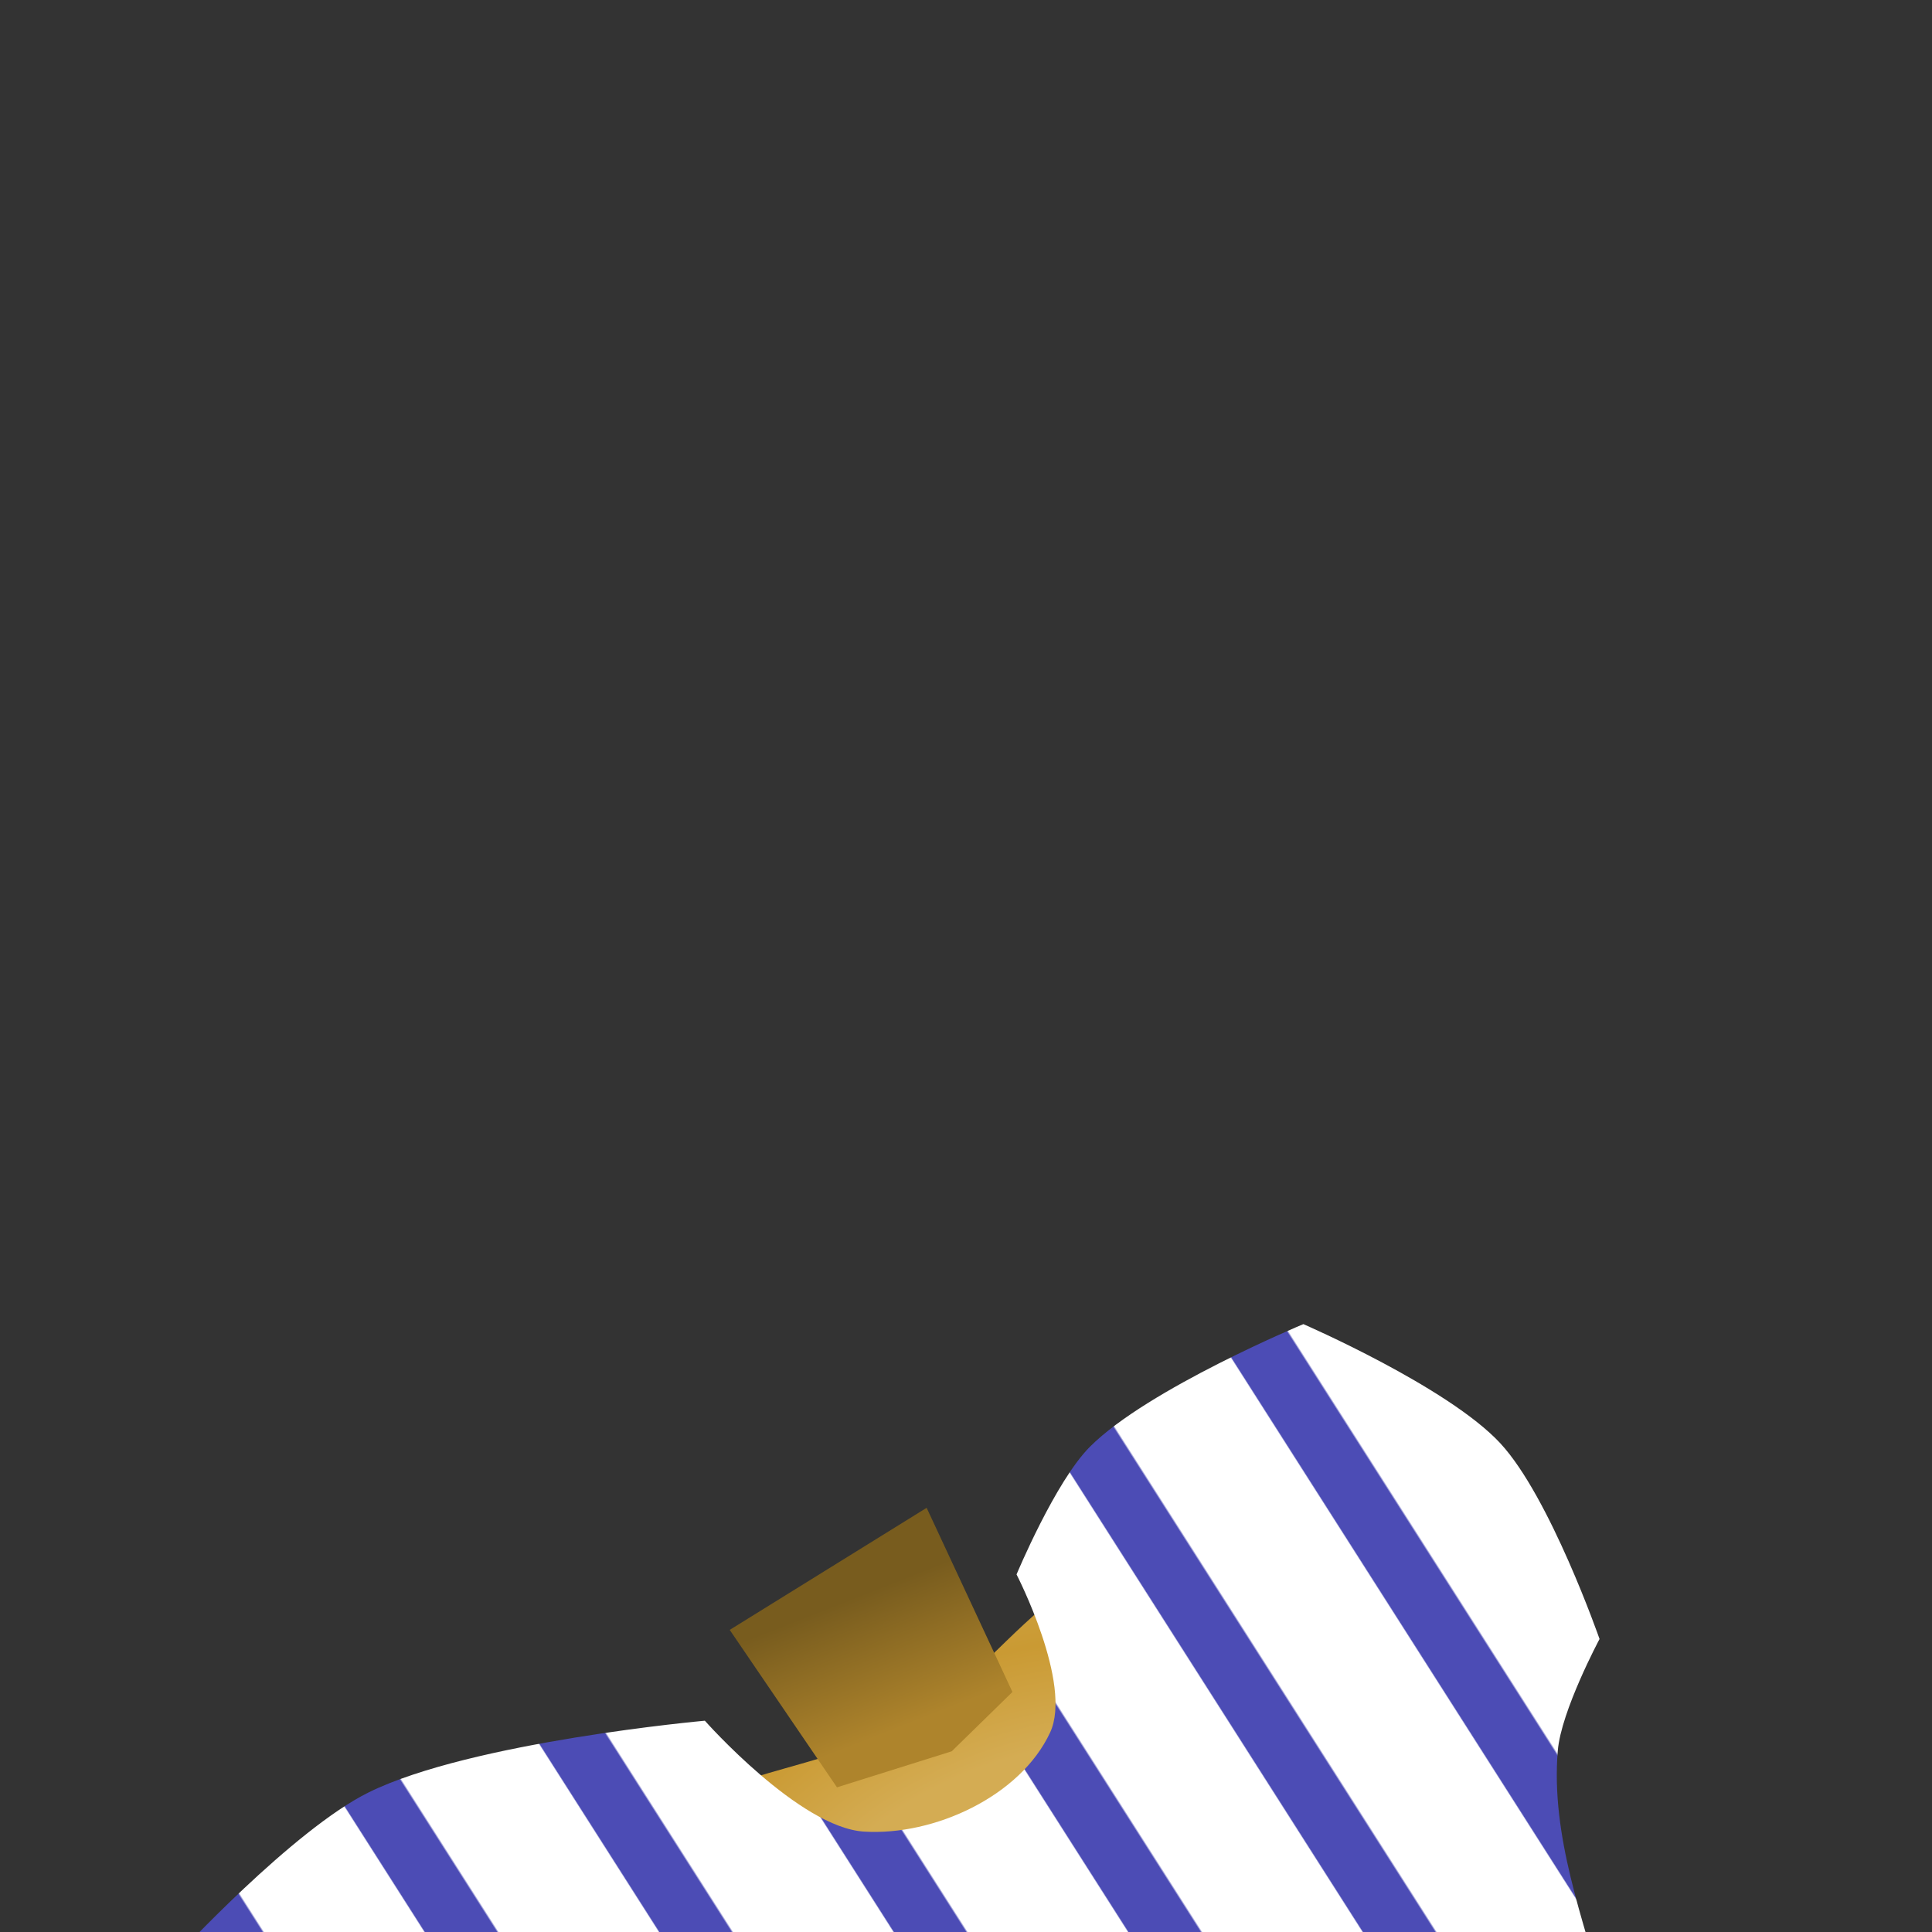 <?xml version="1.0" encoding="UTF-8" standalone="no"?>
<!-- Created with Inkscape (http://www.inkscape.org/) -->

<svg
   width="32"
   height="32"
   viewBox="0 0 8.467 8.467"
   version="1.1"
   id="svg5"
   inkscape:version="1.1 (c68e22c387, 2021-05-23)"
   sodipodi:docname="body.svg"
   inkscape:export-filename="preview.png"
   inkscape:export-xdpi="96"
   inkscape:export-ydpi="96"
   xmlns:inkscape="http://www.inkscape.org/namespaces/inkscape"
   xmlns:sodipodi="http://sodipodi.sourceforge.net/DTD/sodipodi-0.dtd"
   xmlns:xlink="http://www.w3.org/1999/xlink"
   xmlns="http://www.w3.org/2000/svg"
   xmlns:svg="http://www.w3.org/2000/svg">
  <rect x="0" y="0" width="8.467" height="8.467" fill="#333333" stroke="none"/>
  <sodipodi:namedview
     id="namedview7"
     pagecolor="#505050"
     bordercolor="#eeeeee"
     borderopacity="1"
     inkscape:pageshadow="0"
     inkscape:pageopacity="0"
     inkscape:pagecheckerboard="0"
     inkscape:document-units="px"
     showgrid="true"
     inkscape:zoom="32"
     inkscape:cx="32.234375"
     inkscape:cy="31.5"
     inkscape:window-width="2698"
     inkscape:window-height="1168"
     inkscape:window-x="2750"
     inkscape:window-y="932"
     inkscape:window-maximized="0"
     inkscape:current-layer="layer16"
     width="32mm"
     units="px"
     objecttolerance="12.8"
     showguides="true"
     inkscape:snap-global="false"
     inkscape:lockguides="false">
    <inkscape:grid
       type="xygrid"
       id="grid13"
       color="#21ca00"
       opacity="0.867"
       empspacing="1"
       empcolor="#50ce00"
       empopacity="0.494" />
  </sodipodi:namedview>
  <defs
     id="defs2">
    <linearGradient
       inkscape:collect="always"
       id="linearGradient86270">
      <stop
         style="stop-color:#ffffff;stop-opacity:1"
         offset="0"
         id="stop86266" />
      <stop
         style="stop-color:#ffffff;stop-opacity:1"
         offset="0.347"
         id="stop86628" />
      <stop
         style="stop-color:#4c4cb5;stop-opacity:1"
         offset="0.353"
         id="stop88176" />
      <stop
         style="stop-color:#4c4cb5;stop-opacity:1"
         offset="0.658"
         id="stop88562" />
      <stop
         style="stop-color:#ffffff;stop-opacity:1"
         offset="0.667"
         id="stop92324" />
      <stop
         style="stop-color:#ffffff;stop-opacity:1"
         offset="1"
         id="stop86694" />
    </linearGradient>
    <linearGradient
       inkscape:collect="always"
       id="linearGradient56167">
      <stop
         style="stop-color:#9d6625;stop-opacity:1"
         offset="0"
         id="stop56157" />
      <stop
         style="stop-color:#9d6625;stop-opacity:1"
         offset="0.366"
         id="stop56159" />
      <stop
         style="stop-color:#895024;stop-opacity:1"
         offset="0.631"
         id="stop56161" />
      <stop
         style="stop-color:#895d2f;stop-opacity:1"
         offset="1"
         id="stop56165" />
    </linearGradient>
    <linearGradient
       inkscape:collect="always"
       id="linearGradient41212">
      <stop
         style="stop-color:#ae842c;stop-opacity:1"
         offset="0"
         id="stop41208" />
      <stop
         style="stop-color:#785c1e;stop-opacity:1"
         offset="1"
         id="stop41210" />
    </linearGradient>
    <linearGradient
       inkscape:collect="always"
       id="linearGradient34615">
      <stop
         style="stop-color:#d4ab52;stop-opacity:1"
         offset="0"
         id="stop34609" />
      <stop
         style="stop-color:#d4ac53;stop-opacity:1"
         offset="0.366"
         id="stop34617" />
      <stop
         style="stop-color:#ca9a33;stop-opacity:1"
         offset="0.487"
         id="stop35451" />
      <stop
         style="stop-color:#d4ac54;stop-opacity:1"
         offset="0.677"
         id="stop35517" />
      <stop
         style="stop-color:#937125;stop-opacity:1"
         offset="1"
         id="stop34613" />
    </linearGradient>
    <linearGradient
       id="linearGradient16722"
       inkscape:swatch="solid">
      <stop
         style="stop-color:#442905;stop-opacity:1;"
         offset="0"
         id="stop16720" />
    </linearGradient>
    <filter
       style="color-interpolation-filters:sRGB"
       id="filter968"
       inkscape:label="filter0"
       x="0"
       y="0"
       width="1"
       height="1">
      <feTurbulence
         id="feTurbulence976"
         type="turbulence"
         baseFrequency="1"
         numOctaves="1"
         seed="0"
         in="SourceGraphic"
         result="result2" />
      <feComposite
         id="feComposite1078"
         in="result2"
         in2="SourceGraphic"
         result="result3"
         operator="in" />
      <feComposite
         in2="SourceGraphic"
         id="feComposite1010"
         operator="arithmetic"
         k1="-0.4"
         k2="0"
         in="result3"
         k3="1"
         k4="0"
         result="result4" />
      <feBlend
         mode="luminosity"
         in2="SourceGraphic"
         id="feBlend1012" />
    </filter>
    <radialGradient
       inkscape:collect="always"
       xlink:href="#linearGradient34615"
       id="radialGradient35869"
       cx="4.509"
       cy="8.793"
       fx="4.509"
       fy="8.793"
       r="2.795"
       gradientTransform="matrix(0.052,-1.329,1.654,0.064,-9.75,14.418)"
       gradientUnits="userSpaceOnUse" />
    <linearGradient
       inkscape:collect="always"
       xlink:href="#linearGradient41212"
       id="linearGradient41214"
       x1="4.039"
       y1="7.535"
       x2="3.817"
       y2="6.971"
       gradientUnits="userSpaceOnUse" />
    <radialGradient
       inkscape:collect="always"
       xlink:href="#linearGradient56167"
       id="radialGradient35869-6"
       cx="4.509"
       cy="8.793"
       fx="4.509"
       fy="8.793"
       r="2.795"
       gradientTransform="matrix(0.058,-1.484,1.854,0.072,-11.429,15.112)"
       gradientUnits="userSpaceOnUse" />
    <linearGradient
       inkscape:collect="always"
       xlink:href="#linearGradient86270"
       id="linearGradient86272"
       x1="3.34"
       y1="9.74"
       x2="4.071"
       y2="9.274"
       gradientUnits="userSpaceOnUse"
       spreadMethod="repeat" />
    <filter
       style="color-interpolation-filters:sRGB"
       id="filter968-5"
       inkscape:label="filter0"
       x="0"
       y="0"
       width="1"
       height="1">
      <feTurbulence
         id="feTurbulence976-3"
         type="turbulence"
         baseFrequency="1"
         numOctaves="1"
         seed="0"
         in="SourceGraphic"
         result="result2" />
      <feComposite
         id="feComposite1078-5"
         in="result2"
         in2="SourceGraphic"
         result="result3"
         operator="in" />
      <feComposite
         in2="SourceGraphic"
         id="feComposite1010-5"
         operator="arithmetic"
         k1="-0.4"
         k2="0"
         in="result3"
         k3="1"
         k4="0"
         result="result4" />
      <feBlend
         mode="luminosity"
         in2="SourceGraphic"
         id="feBlend1012-7" />
    </filter>
  </defs>
  <g
     inkscape:groupmode="layer"
     id="layer7"
     inkscape:label="Body"
     style="display:inline">
    <g
       inkscape:groupmode="layer"
       id="g33808"
       inkscape:label="Chest"
       style="display:inline">
      <path
         id="path33806"
         style="fill:url(#radialGradient35869);fill-opacity:1;stroke:none;stroke-width:0.132;stroke-linejoin:round"
         d="M 6.719,8.739 C 6.964,9.311 7.418,10.277 7.268,10.522 7.092,10.808 5.219,11.795 5.002,11.768 4.812,11.744 4.083,11.064 3.671,10.574 3.351,10.192 3.046,9.784 2.843,9.329 2.748,9.115 2.573,8.816 2.561,8.582 2.552,8.405 2.538,8.38 2.616,8.22 2.647,8.158 2.834,8.01 2.891,7.972 3.22,7.751 3.66,7.744 4,7.539 4.247,7.391 4.423,7.148 4.655,6.978 4.879,6.813 5.055,6.82 5.165,6.83 c 0.091,0.009 0.254,0.071 0.434,0.211 0.187,0.146 0.332,0.341 0.469,0.535 0.257,0.363 0.477,0.755 0.651,1.163 z"
         sodipodi:nodetypes="ssssssssssssss" />
    </g>
    <g
       inkscape:groupmode="layer"
       id="layer16"
       inkscape:label="Neck"
       style="display:inline">
      <path
         id="rect40233"
         style="fill:url(#linearGradient41214);fill-opacity:1;stroke-width:0.132;stroke-linejoin:round"
         d="M 3.198,7.143 4.061,6.608 4.437,7.415 4.171,7.675 3.668,7.833 Z"
         sodipodi:nodetypes="cccccc" />
    </g>
    <g
       inkscape:groupmode="layer"
       id="layer10"
       inkscape:label="Clothes"
       style="display:inline"
       sodipodi:insensitive="true">
      <g
         inkscape:groupmode="layer"
         id="layer11"
         inkscape:label="Tunic"
         style="display:none"
         sodipodi:insensitive="true">
        <path
           id="path33806-4"
           style="display:inline;fill:url(#radialGradient35869-6);fill-opacity:1;stroke:none;stroke-width:0.148;stroke-linejoin:round"
           d="m 7.039,8.773 c 0.162,0.568 0.623,1.66 0.623,1.66 l -2.704,1.618 c 0,0 -0.849,-0.872 -1.337,-1.229 C 3.157,10.482 2.689,10.075 2.125,9.963 1.891,9.916 1.414,10.055 1.414,10.055 c 0,0 -0.324,-0.41 -0.429,-0.646 C 0.869,9.147 0.772,8.574 0.772,8.574 c 0,0 0.513,-0.556 0.844,-0.719 0.45,-0.222 1.473,-0.314 1.473,-0.314 0,0 0.415,0.469 0.698,0.486 C 4.094,8.046 4.472,7.872 4.602,7.593 4.702,7.379 4.455,6.9 4.455,6.9 c 0,0 0.168,-0.415 0.322,-0.569 C 5.031,6.078 5.712,5.802 5.712,5.802 c 0,0 0.634,0.275 0.863,0.522 0.218,0.235 0.435,0.858 0.435,0.858 0,0 -0.174,0.316 -0.19,0.49 -0.032,0.373 0.116,0.741 0.218,1.1 z"
           sodipodi:nodetypes="sccsscscsccccscscss" />
      </g>
      <g
         inkscape:groupmode="layer"
         id="g86136"
         inkscape:label="BaseballUniform"
         style="display:inline">
        <path
           id="path86134"
           style="display:inline;fill:url(#linearGradient86272);fill-opacity:1;stroke:none;stroke-width:0.148;stroke-linejoin:round"
           d="m 7.039,8.773 c 0.163,0.576 0.632,1.681 0.632,1.681 l -2.71,1.597 c 0,0 -0.848,-0.876 -1.339,-1.231 C 3.146,10.477 2.662,10.063 2.084,9.963 1.854,9.923 1.394,10.079 1.394,10.079 c 0,0 -0.306,-0.435 -0.408,-0.678 C 0.875,9.138 0.772,8.574 0.772,8.574 c 0,0 0.513,-0.556 0.844,-0.719 0.45,-0.222 1.473,-0.314 1.473,-0.314 0,0 0.415,0.469 0.698,0.486 C 4.094,8.046 4.472,7.872 4.602,7.593 4.702,7.379 4.455,6.9 4.455,6.9 c 0,0 0.17,-0.408 0.322,-0.56 0.254,-0.254 0.935,-0.537 0.935,-0.537 0,0 0.634,0.275 0.863,0.522 0.218,0.235 0.435,0.858 0.435,0.858 0,0 -0.169,0.316 -0.183,0.49 -0.031,0.372 0.111,0.741 0.212,1.101 z"
           sodipodi:nodetypes="sccsscscscsscscscss" />
      </g>
    </g>
  </g>
</svg>
